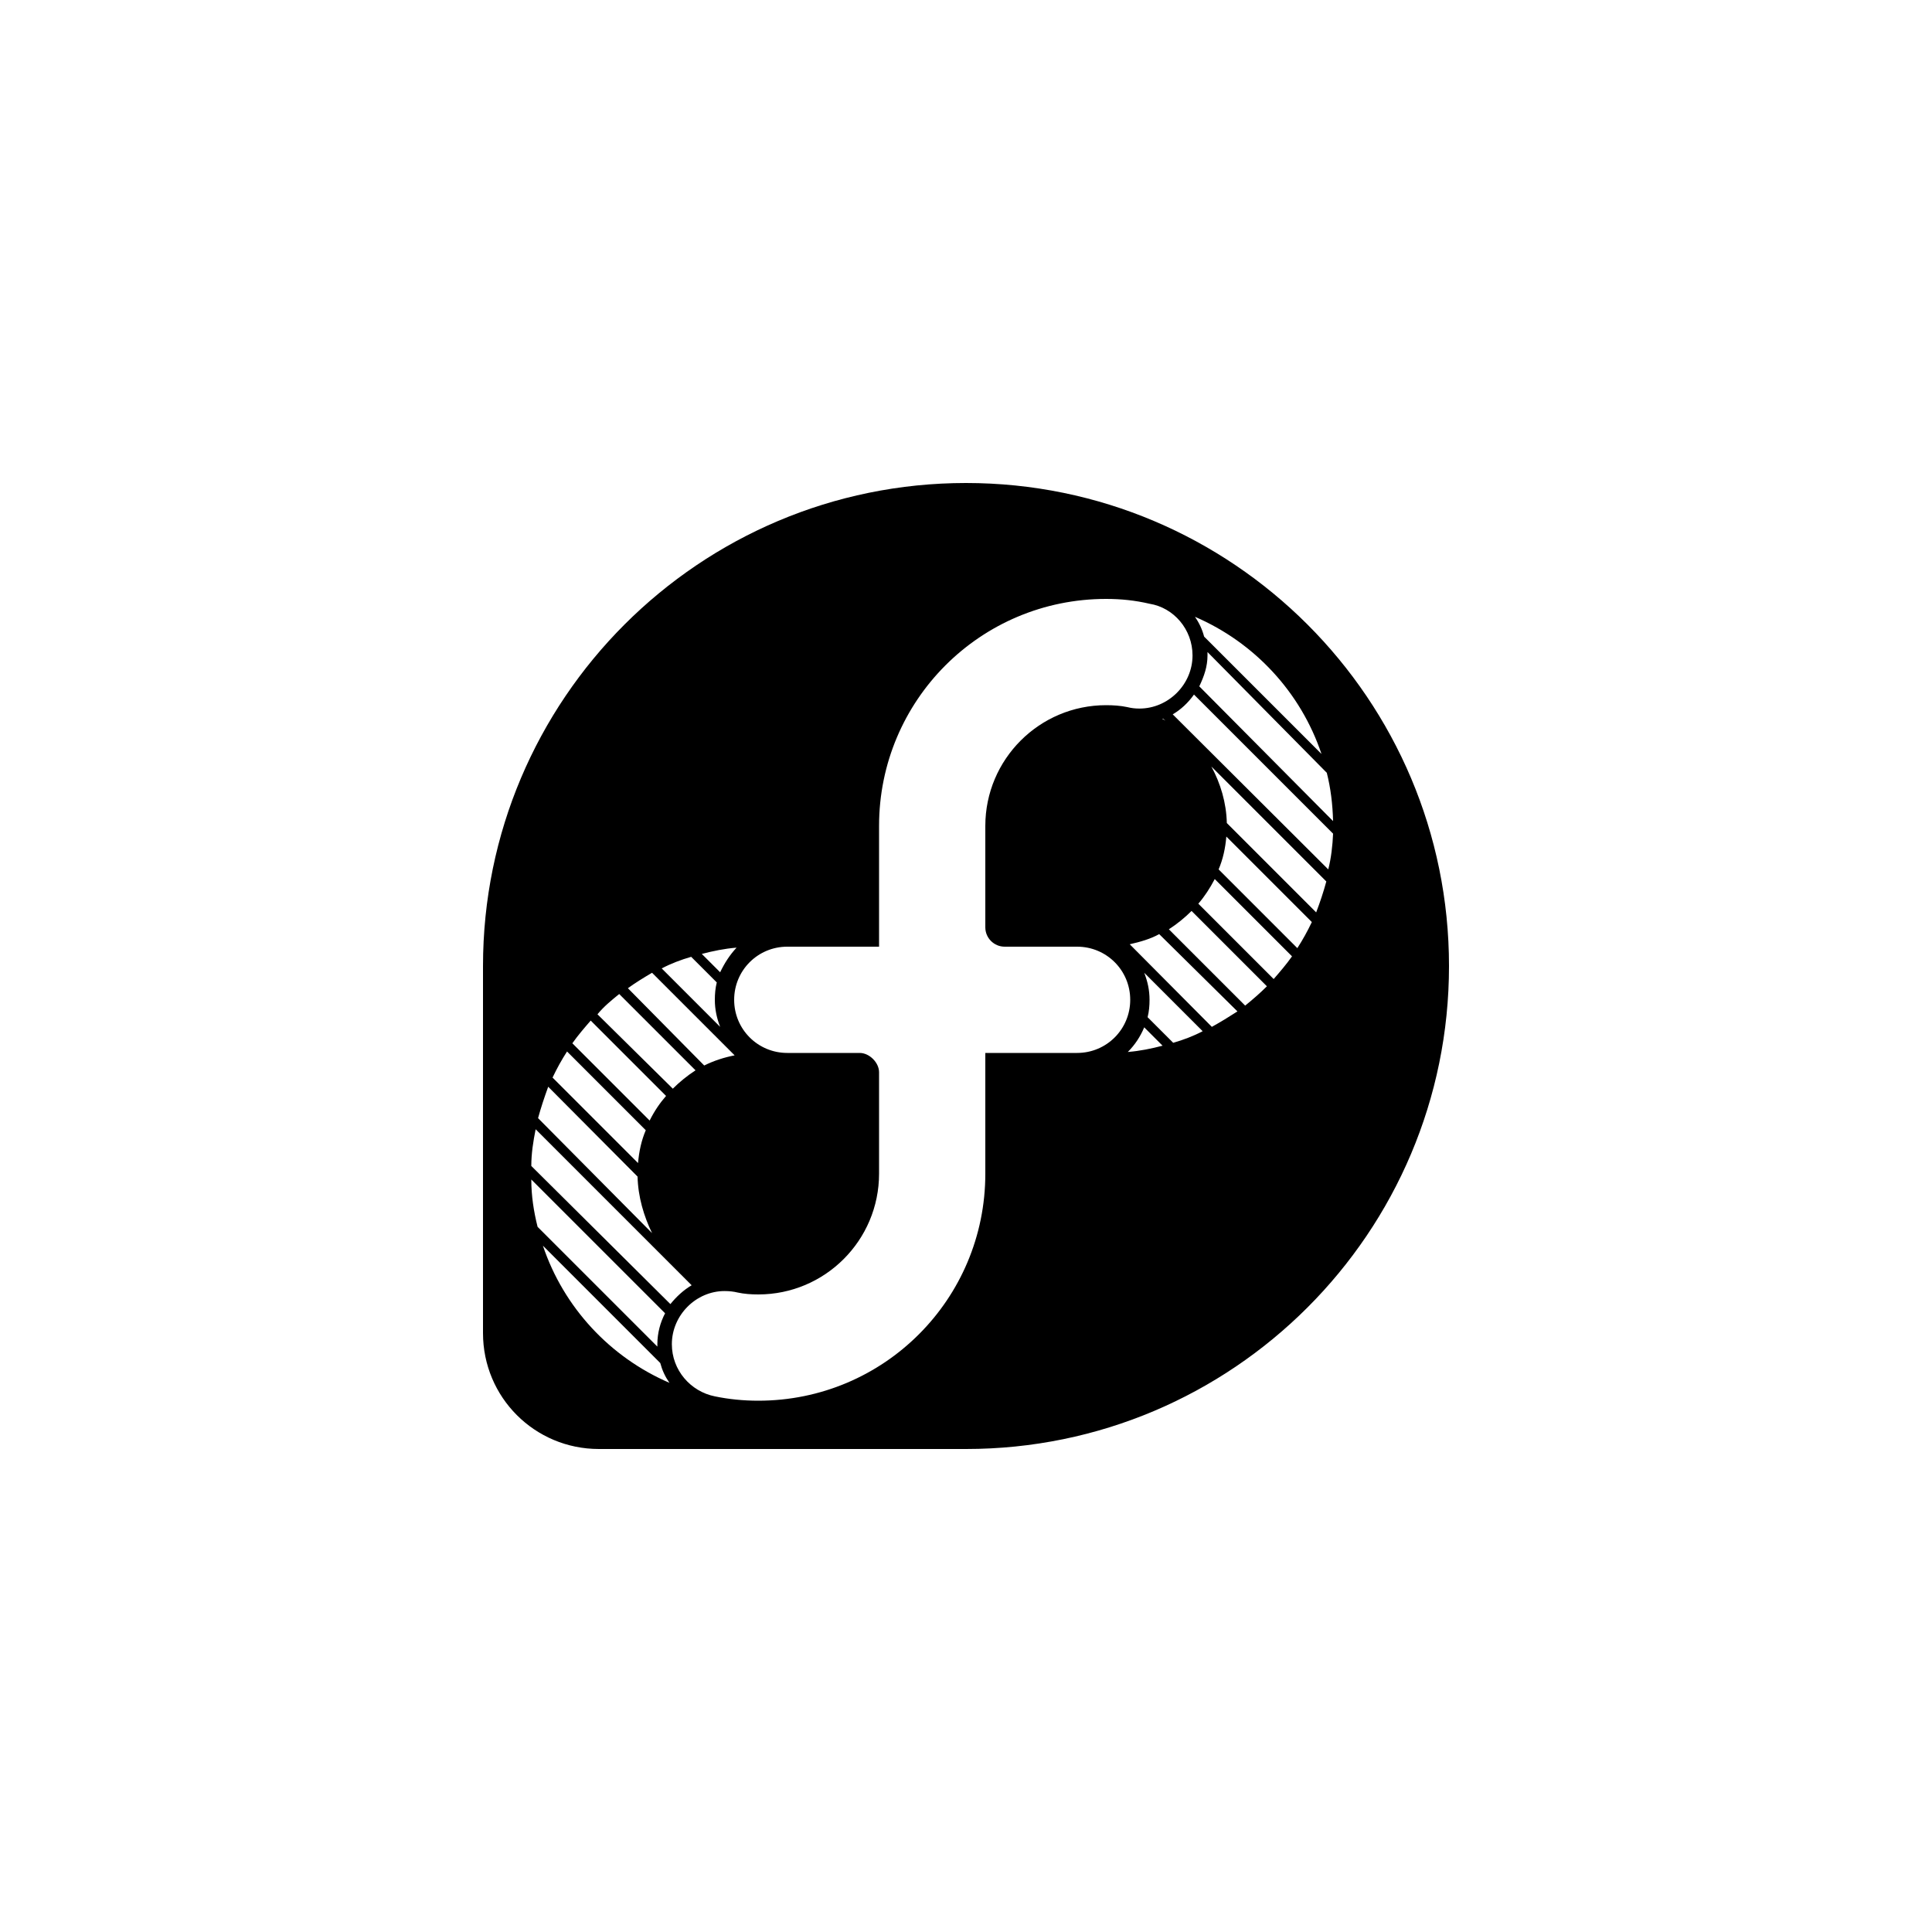 <?xml version="1.0" encoding="UTF-8" standalone="no"?>
<svg
   xmlns:dc="http://purl.org/dc/elements/1.1/"
   xmlns:cc="http://creativecommons.org/ns#"
   xmlns:rdf="http://www.w3.org/1999/02/22-rdf-syntax-ns#"
   xmlns:svg="http://www.w3.org/2000/svg"
   xmlns="http://www.w3.org/2000/svg"
   xmlns:sodipodi="http://sodipodi.sourceforge.net/DTD/sodipodi-0.dtd"
   xmlns:inkscape="http://www.inkscape.org/namespaces/inkscape"
   id="svg4"
   viewBox="0 0 72 72"
   height="72"
   width="72"
   version="1.1"
   sodipodi:docname="fedora.svg"
   inkscape:version="0.92.4 5da689c313, 2019-01-14">
  <sodipodi:namedview
     pagecolor="#ffffff"
     bordercolor="#666666"
     borderopacity="1"
     objecttolerance="10"
     gridtolerance="10"
     guidetolerance="10"
     inkscape:pageopacity="0"
     inkscape:pageshadow="2"
     inkscape:window-width="1876"
     inkscape:window-height="1027"
     id="namedview6"
     showgrid="false"
     inkscape:zoom="11.819444"
     inkscape:cx="36"
     inkscape:cy="36"
     inkscape:window-x="44"
     inkscape:window-y="25"
     inkscape:window-maximized="1"
     inkscape:current-layer="svg4" />
  <defs
     id="defs8" />
  <path
     style="fill:#000000;stroke-width:1.8"
     id="path2"
     d="M 22.32,54 C 19.926,54 18,52.074 18,49.68 V 36 c 0,-9.936 8.064,-18 18,-18 9.936,0 18,8.064 18,18 0,9.936 -8.064,18 -18,18 H 22.32 M 41.22,22.32 c -4.68,0 -8.46,3.78 -8.46,8.46 v 4.5 H 29.34 c -1.098,0 -1.98,0.882 -1.98,1.98 0,1.098 0.882,1.98 1.98,1.98 h 2.7 c 0.36,0 0.72,0.36 0.72,0.72 v 3.78 c 0,2.484 -2.016,4.5 -4.5,4.5 -0.27,0 -0.522,-0.018 -0.774,-0.072 -0.144,-0.036 -0.306,-0.054 -0.486,-0.054 -1.062,0 -1.962,0.9 -1.962,1.98 0,0.972 0.702,1.764 1.602,1.944 v 0 c 0.522,0.108 1.062,0.162 1.62,0.162 4.68,0 8.46,-3.78 8.46,-8.46 V 39.24 h 3.42 c 1.098,0 1.98,-0.882 1.98,-1.98 0,-1.098 -0.882,-1.98 -1.98,-1.98 h -2.7 c -0.396,0 -0.72,-0.324 -0.72,-0.72 v -3.78 c 0,-2.484 2.016,-4.5 4.5,-4.5 0.27,0 0.54,0.018 0.792,0.072 0.144,0.036 0.288,0.054 0.45,0.054 1.08,0 1.98,-0.9 1.98,-1.98 0,-0.972 -0.702,-1.782 -1.602,-1.926 v 0 C 42.3,22.374 41.778,22.32 41.22,22.32 M 26.64,37.26 c 0,-0.216 0.018,-0.432 0.072,-0.648 l -0.954,-0.954 c -0.378,0.108 -0.756,0.252 -1.098,0.432 l 2.178,2.178 c -0.126,-0.324 -0.198,-0.648 -0.198,-1.008 M 26.172,47.7 h -0.126 0.054 0.072 m -1.674,2.394 c 0,-0.414 0.108,-0.81 0.288,-1.152 l -4.986,-4.986 c 0,0.612 0.09,1.188 0.234,1.764 l 4.464,4.464 v -0.09 m 0.45,1.44 c -0.162,-0.234 -0.27,-0.468 -0.342,-0.738 l -4.374,-4.374 c 0.774,2.304 2.502,4.158 4.716,5.112 M 42.84,37.26 c 0,0.216 -0.018,0.432 -0.072,0.648 l 0.954,0.954 c 0.378,-0.108 0.756,-0.252 1.098,-0.432 l -2.178,-2.178 c 0.126,0.324 0.198,0.648 0.198,1.008 m 0.468,-10.476 0.126,0.072 -0.09,-0.072 h -0.036 m 1.692,-2.358 c 0,0.414 -0.126,0.774 -0.306,1.152 l 4.986,5.022 c -0.018,-0.648 -0.09,-1.224 -0.234,-1.8 L 45,24.3 V 24.426 m -0.468,-1.44 c 0.162,0.234 0.27,0.468 0.342,0.738 l 4.374,4.374 c -0.774,-2.304 -2.502,-4.158 -4.716,-5.112 M 43.326,38.97 42.642,38.286 c -0.144,0.342 -0.342,0.648 -0.612,0.918 v 0 c 0.45,-0.036 0.882,-0.126 1.296,-0.234 m 3.888,-2.214 -2.808,-2.808 c -0.252,0.252 -0.54,0.486 -0.846,0.684 l 2.844,2.844 c 0.288,-0.234 0.558,-0.468 0.81,-0.72 m -1.098,0.936 -2.916,-2.88 c -0.324,0.18 -0.702,0.288 -1.098,0.378 l 3.06,3.078 c 0.324,-0.18 0.648,-0.378 0.954,-0.576 m 2.034,-2.052 -2.88,-2.88 c -0.18,0.342 -0.378,0.648 -0.612,0.918 l 2.808,2.808 c 0.234,-0.27 0.468,-0.54 0.684,-0.846 m 0.738,-1.278 -3.186,-3.186 c -0.036,0.432 -0.126,0.846 -0.288,1.224 l 2.934,2.934 c 0.198,-0.306 0.378,-0.63 0.54,-0.972 m 0.792,-3.294 -5.184,-5.184 c -0.216,0.306 -0.486,0.558 -0.792,0.738 l 5.796,5.778 c 0.108,-0.414 0.162,-0.9 0.18,-1.332 m -0.252,1.782 -4.284,-4.284 c 0.342,0.63 0.558,1.35 0.576,2.106 l 3.33,3.33 c 0.144,-0.378 0.27,-0.756 0.378,-1.152 m -26.352,4.194 c -0.288,0.234 -0.576,0.468 -0.81,0.756 l 2.808,2.772 C 25.326,40.32 25.614,40.086 25.92,39.888 l -2.844,-2.844 m 1.224,-0.792 c -0.306,0.18 -0.63,0.378 -0.9,0.576 l 2.844,2.88 C 26.604,39.528 27,39.402 27.378,39.33 l -3.078,-3.078 m 3.15,-0.936 C 27,35.352 26.568,35.442 26.154,35.55 l 0.684,0.684 C 27,35.892 27.198,35.586 27.45,35.316 v 0 M 19.962,42.084 c -0.09,0.45 -0.162,0.9 -0.162,1.368 l 5.184,5.148 c 0.216,-0.27 0.486,-0.522 0.792,-0.702 l -5.814,-5.814 m 1.17,-2.898 c -0.198,0.306 -0.378,0.63 -0.54,0.972 l 3.186,3.186 c 0.036,-0.432 0.126,-0.846 0.288,-1.224 l -2.934,-2.934 m -0.702,1.314 c -0.144,0.396 -0.27,0.774 -0.378,1.17 l 4.248,4.284 C 23.994,45.324 23.778,44.604 23.76,43.848 l -3.33,-3.348 m 1.584,-2.466 c -0.234,0.27 -0.468,0.54 -0.684,0.846 l 2.88,2.88 c 0.18,-0.36 0.378,-0.648 0.612,-0.918 z" />
</svg>
